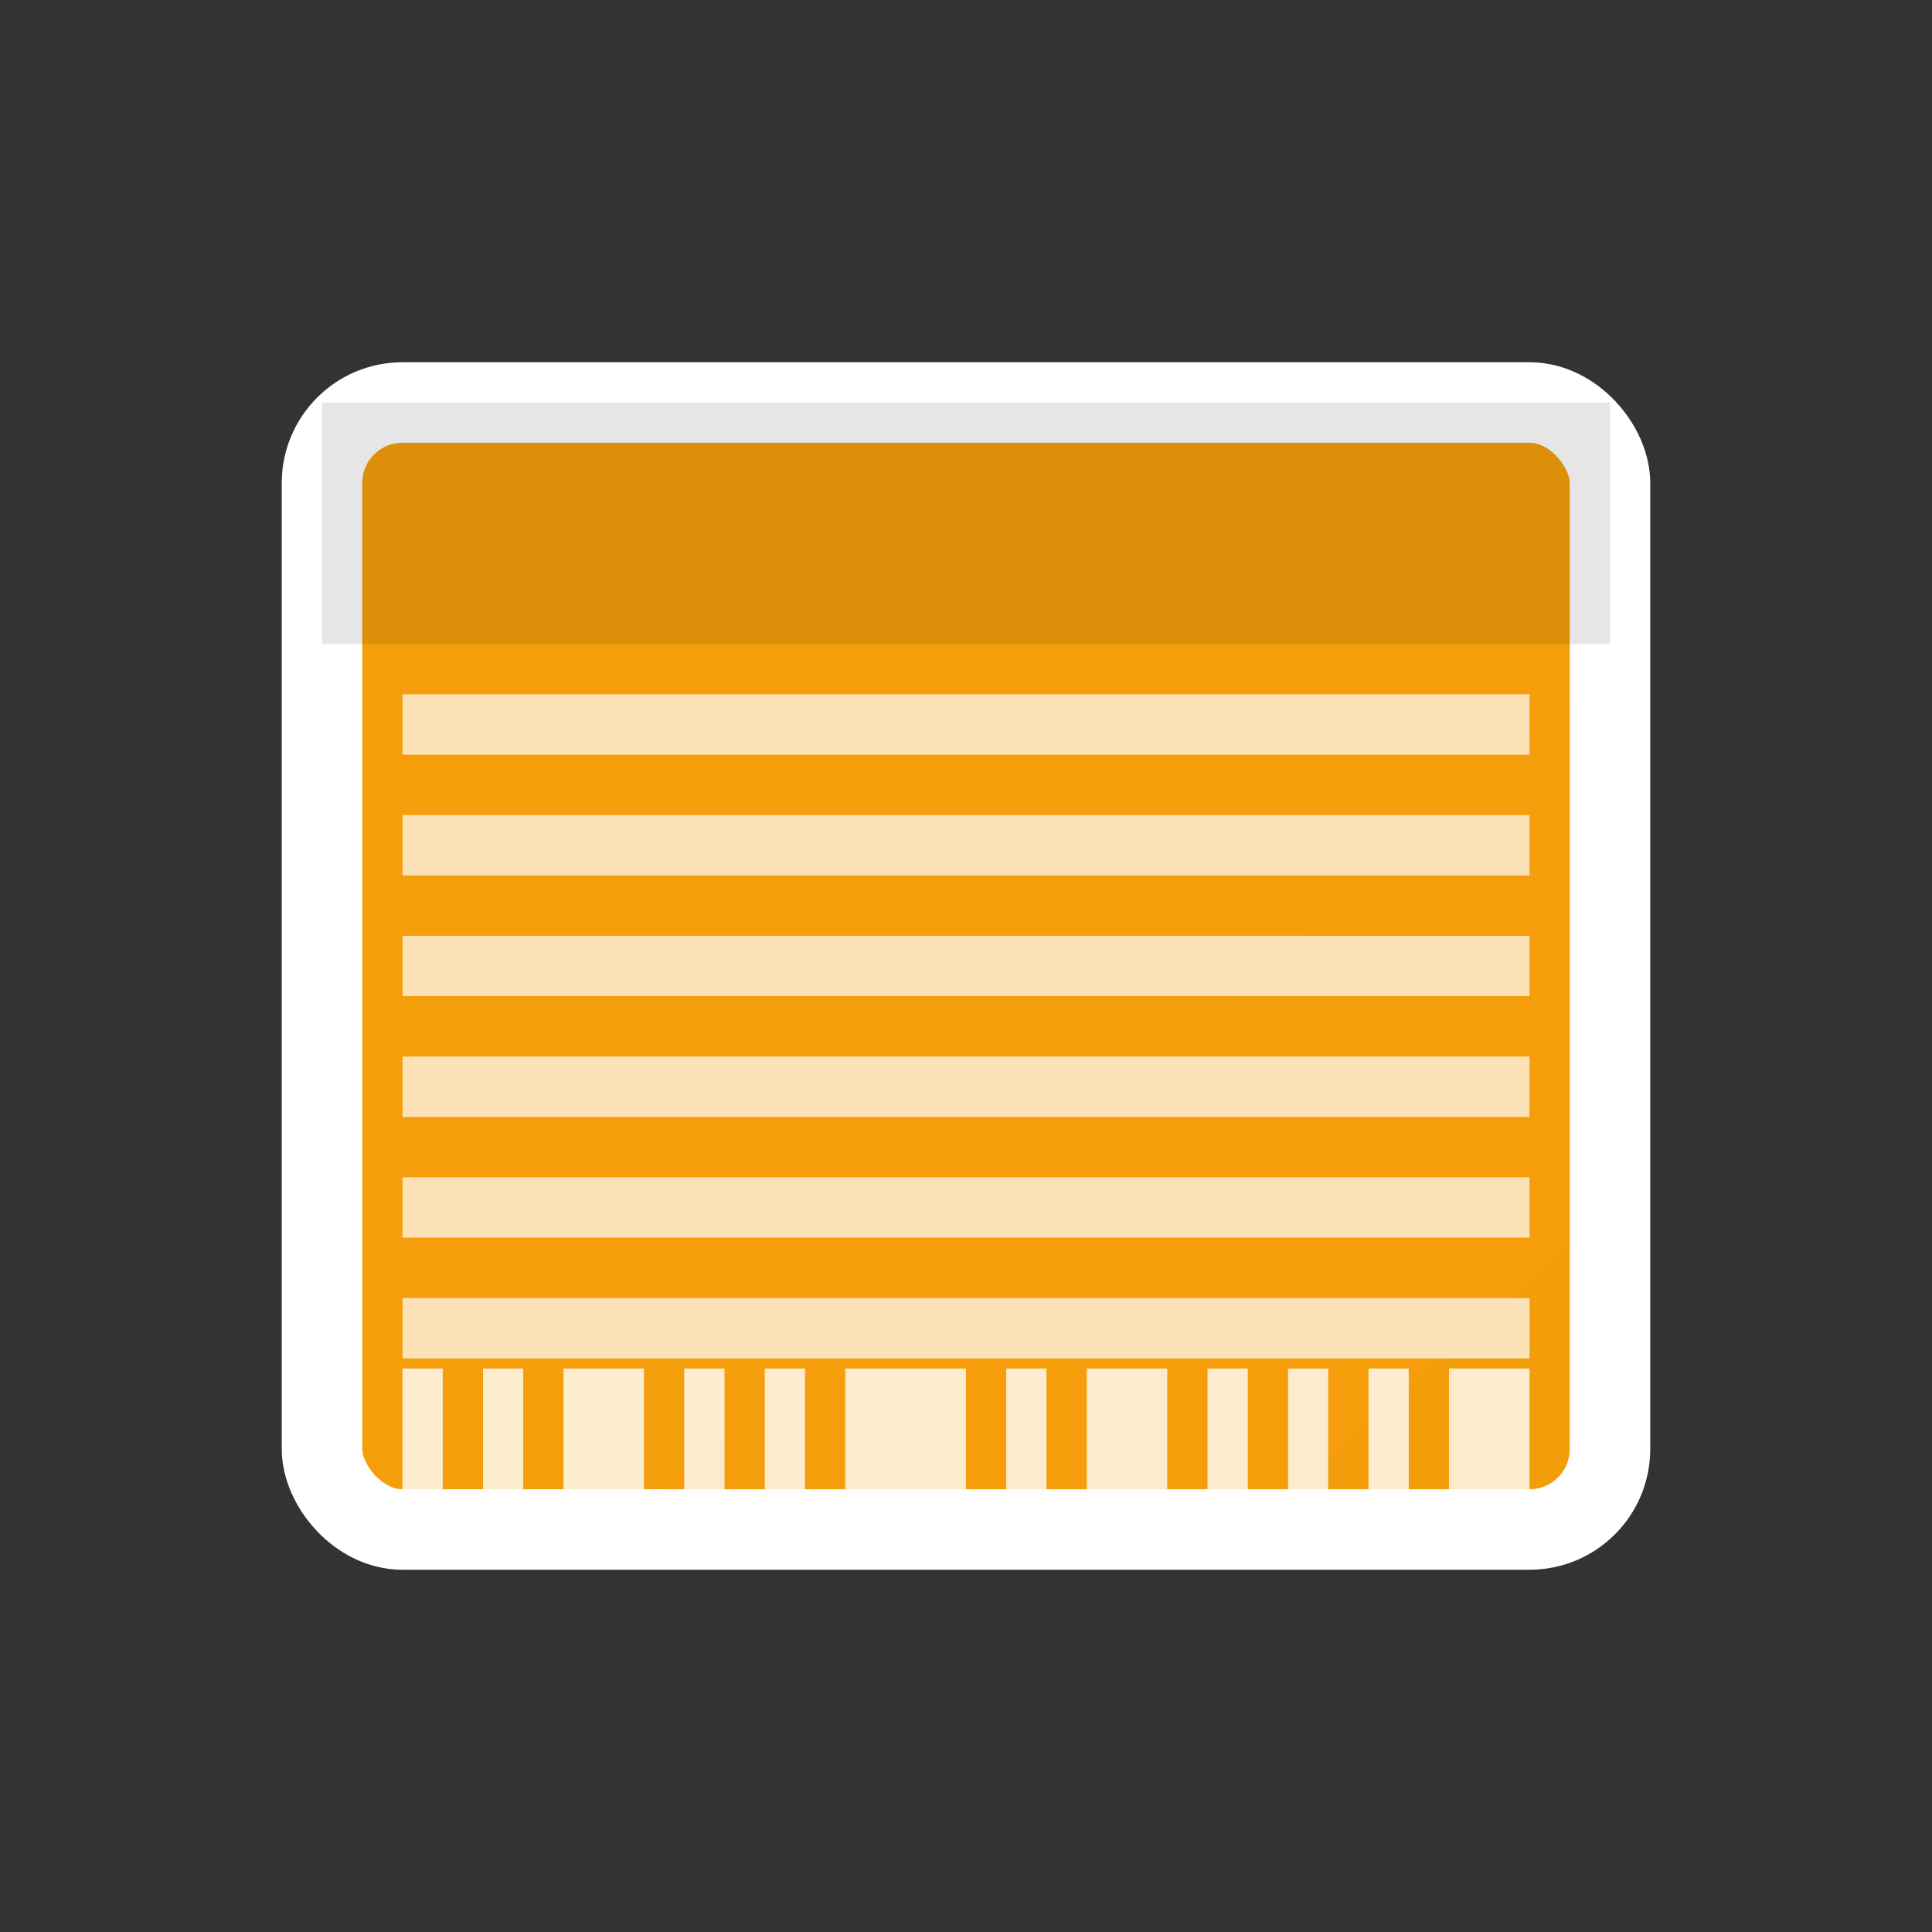 <svg width="48" height="48" viewBox="0 0 48 48" fill="none" xmlns="http://www.w3.org/2000/svg">
  <rect x="0" y="0" width="48" height="48" fill="#333333" stroke="none"/>
  <defs>
    <linearGradient id="boletoGrad" x1="0" y1="0" x2="48" y2="48">
      <stop offset="0%" stop-color="#F59E0B"/>
      <stop offset="100%" stop-color="#D97706"/>
    </linearGradient>
  </defs>
  <!-- Bank slip document -->
  <rect x="8" y="10" width="32" height="28" rx="2" fill="url(#boletoGrad)" stroke="white" stroke-width="2"/>
  <!-- Header section -->
  <rect x="8" y="10" width="32" height="6" fill="rgba(0,0,0,0.1)"/>
  <!-- Document lines -->
  <line x1="10" y1="18" x2="38" y2="18" stroke="white" stroke-width="1.5" opacity="0.7"/>
  <line x1="10" y1="21" x2="38" y2="21" stroke="white" stroke-width="1.5" opacity="0.7"/>
  <line x1="10" y1="24" x2="38" y2="24" stroke="white" stroke-width="1.5" opacity="0.7"/>
  <line x1="10" y1="27" x2="38" y2="27" stroke="white" stroke-width="1.5" opacity="0.7"/>
  <line x1="10" y1="30" x2="38" y2="30" stroke="white" stroke-width="1.5" opacity="0.7"/>
  <line x1="10" y1="33" x2="38" y2="33" stroke="white" stroke-width="1.5" opacity="0.7"/>
  <!-- Barcode pattern -->
  <rect x="10" y="34" width="1" height="4" fill="white" opacity="0.8"/>
  <rect x="12" y="34" width="1" height="4" fill="white" opacity="0.8"/>
  <rect x="14" y="34" width="2" height="4" fill="white" opacity="0.8"/>
  <rect x="17" y="34" width="1" height="4" fill="white" opacity="0.8"/>
  <rect x="19" y="34" width="1" height="4" fill="white" opacity="0.8"/>
  <rect x="21" y="34" width="3" height="4" fill="white" opacity="0.8"/>
  <rect x="25" y="34" width="1" height="4" fill="white" opacity="0.8"/>
  <rect x="27" y="34" width="2" height="4" fill="white" opacity="0.8"/>
  <rect x="30" y="34" width="1" height="4" fill="white" opacity="0.8"/>
  <rect x="32" y="34" width="1" height="4" fill="white" opacity="0.8"/>
  <rect x="34" y="34" width="1" height="4" fill="white" opacity="0.8"/>
  <rect x="36" y="34" width="2" height="4" fill="white" opacity="0.8"/>
</svg>

